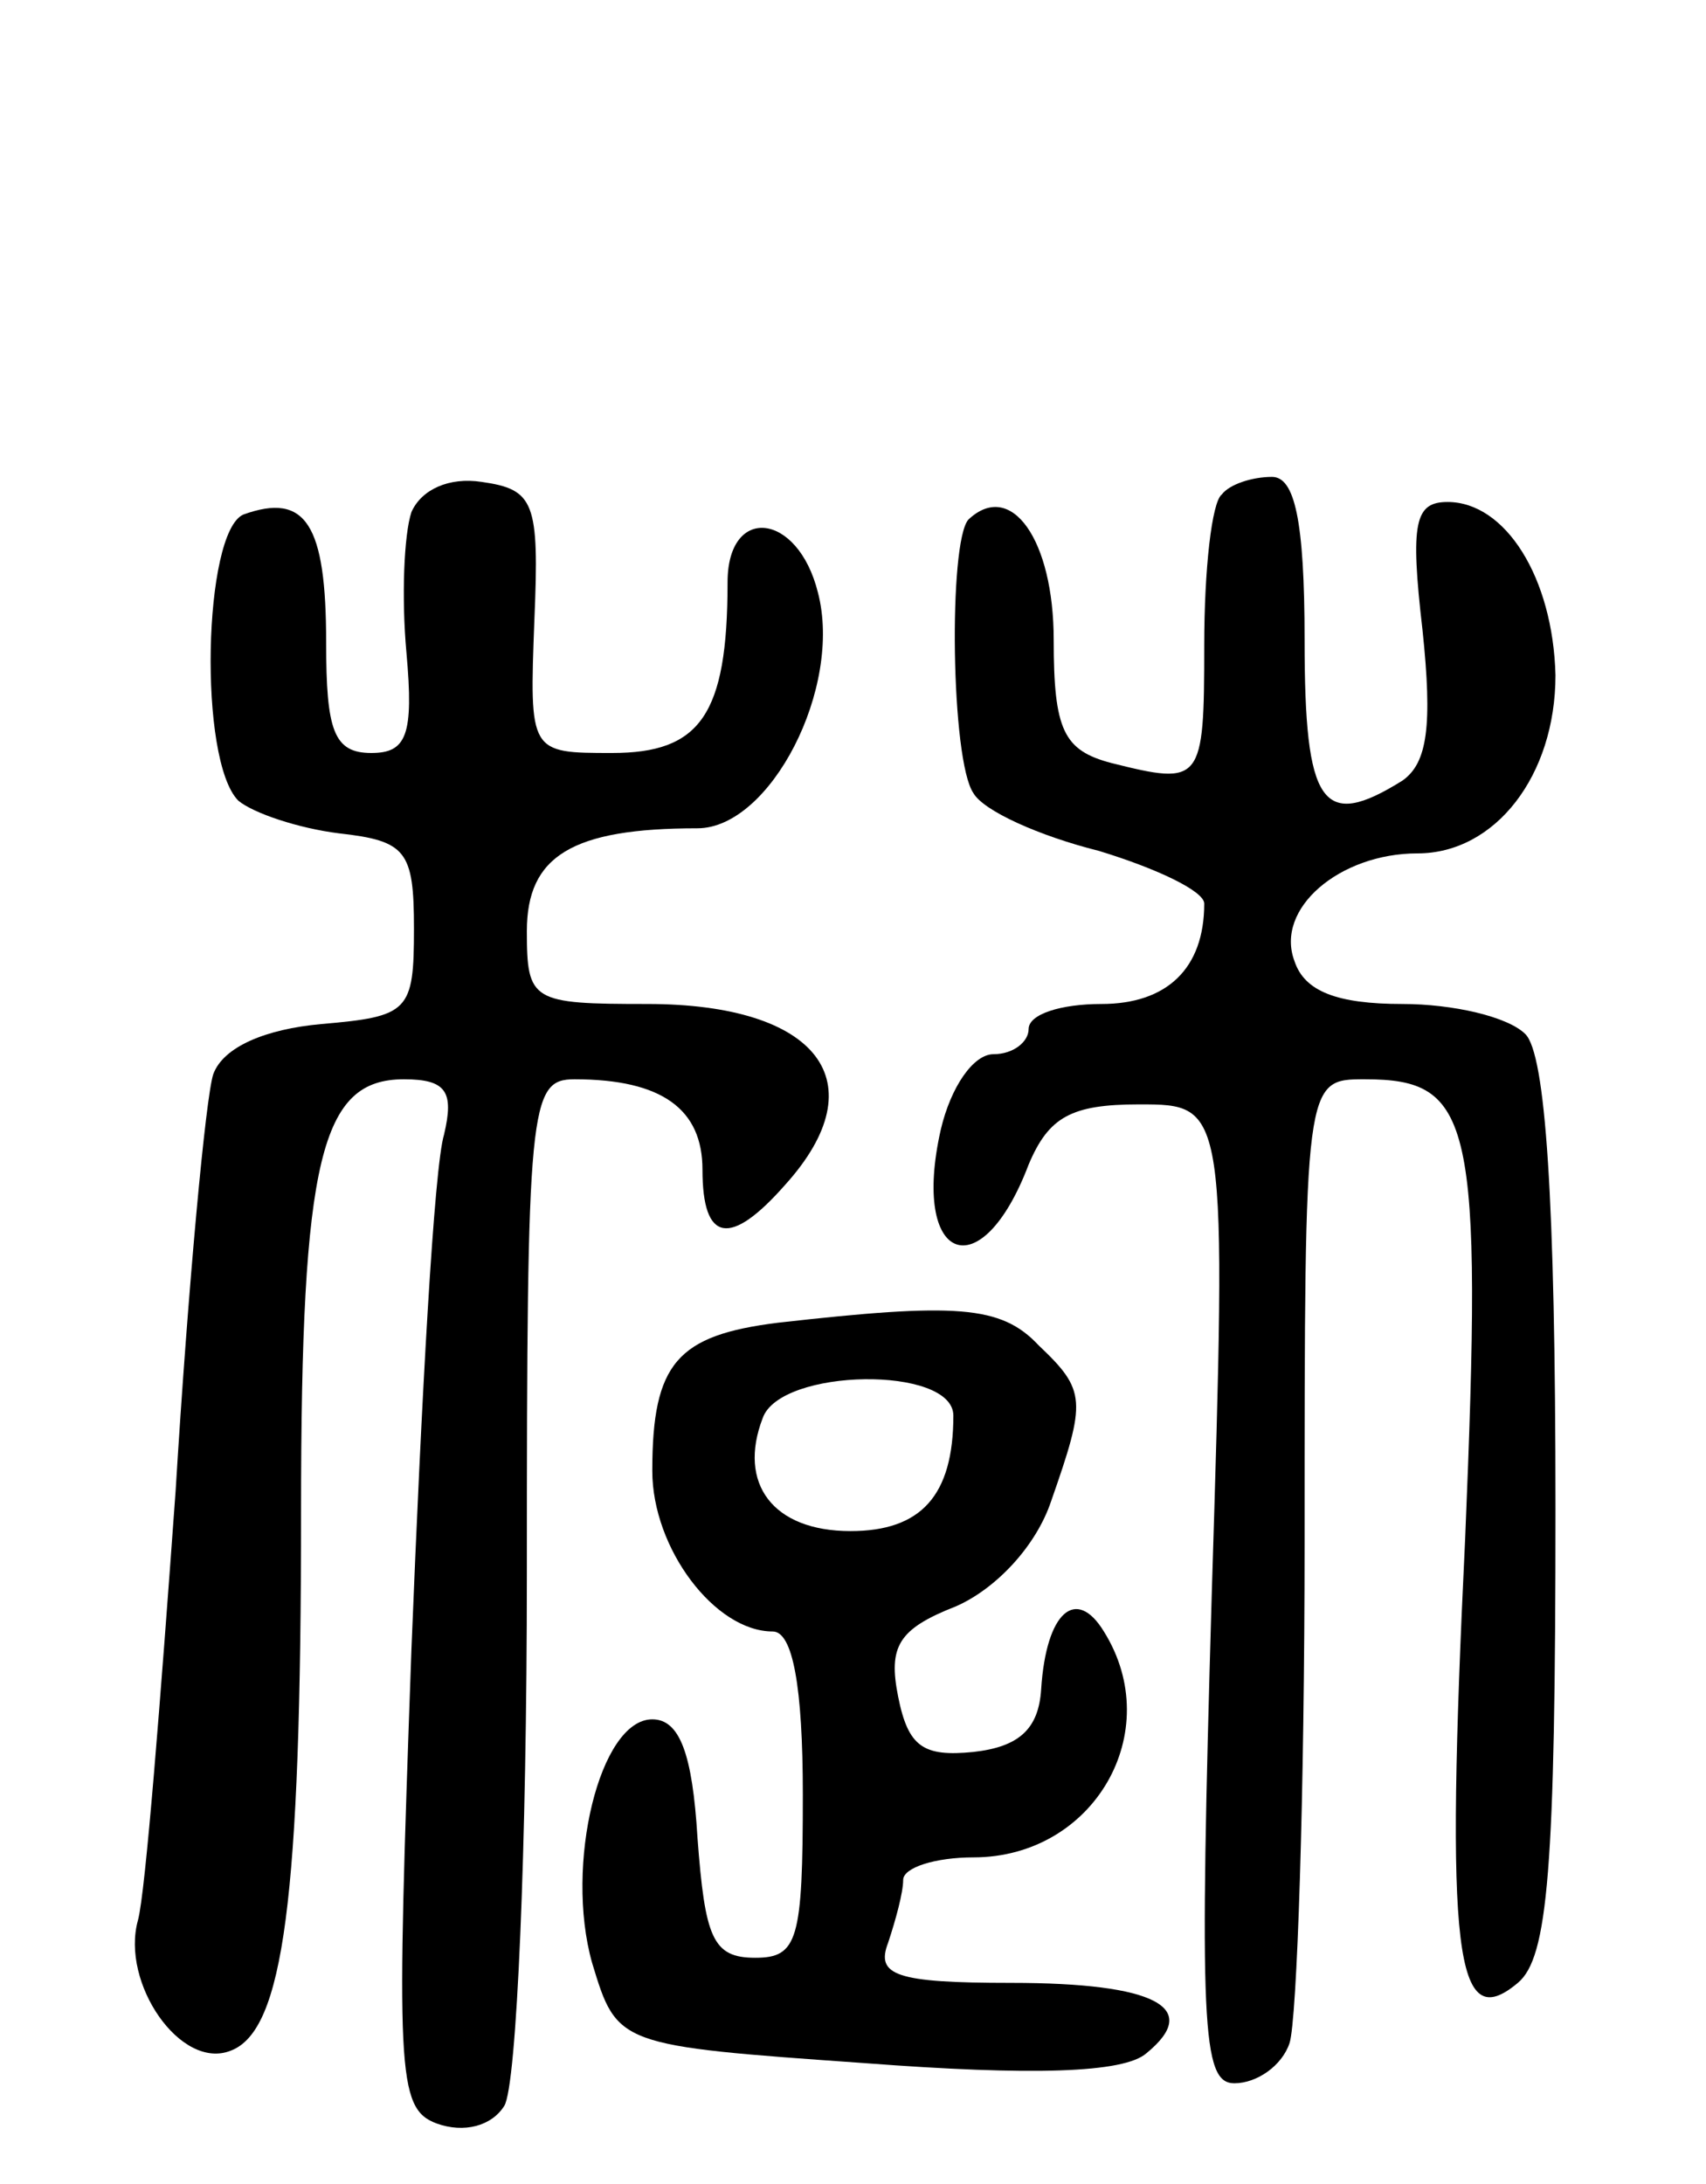 <svg version="1.0" xmlns="http://www.w3.org/2000/svg"
 width="68pt" height="87pt" viewBox="0 0 68 87"
 preserveAspectRatio="xMidYMid meet">
<g transform="translate(0,87) scale(0.1,-0.1)"
fill="#000000" stroke="none">
<path d="M164 666 c-3 -9 -4 -34 -2 -56 3 -33 0 -40 -14 -40 -15 0 -18 9 -18
44 0 47 -8 60 -33 51 -16 -7 -18 -98 -2 -114 6 -5 24 -11 40 -13 27 -3 30 -7
30 -38 0 -33 -2 -35 -37 -38 -22 -2 -39 -9 -43 -20 -3 -9 -10 -84 -15 -166 -6
-83 -12 -160 -15 -171 -7 -25 17 -60 37 -52 21 8 28 60 28 215 0 141 8 172 41
172 17 0 20 -5 16 -22 -4 -13 -9 -105 -13 -205 -6 -168 -6 -183 10 -189 11 -4
22 -1 27 7 5 8 9 103 9 212 0 187 1 197 19 197 35 0 51 -12 51 -36 0 -29 11
-31 33 -6 37 41 13 72 -55 72 -46 0 -48 1 -48 29 0 30 18 41 68 41 29 0 58 56
48 94 -8 32 -36 35 -36 4 0 -53 -11 -68 -46 -68 -33 0 -33 0 -31 53 2 47 0 52
-21 55 -13 2 -24 -3 -28 -12z"/>
<path d="M487 673 c-4 -3 -7 -30 -7 -60 0 -55 -1 -56 -37 -47 -19 5 -23 13
-23 49 0 40 -17 64 -34 48 -8 -9 -7 -96 2 -109 4 -7 26 -17 50 -23 23 -7 42
-16 42 -21 0 -26 -15 -40 -41 -40 -16 0 -29 -4 -29 -10 0 -5 -6 -10 -14 -10
-8 0 -17 -13 -21 -30 -12 -53 16 -64 35 -14 8 19 17 24 44 24 35 0 35 0 29
-195 -5 -172 -4 -195 9 -195 9 0 19 7 22 16 3 9 6 99 6 200 0 184 0 184 24
184 43 0 47 -16 40 -183 -8 -166 -4 -198 21 -177 12 10 15 45 15 189 0 124 -4
181 -12 189 -7 7 -29 12 -49 12 -26 0 -39 5 -43 17 -8 21 18 43 49 43 31 0 55
31 55 71 -1 39 -20 69 -43 69 -13 0 -15 -8 -10 -51 4 -38 2 -53 -8 -60 -32
-20 -39 -10 -39 56 0 48 -4 65 -13 65 -8 0 -17 -3 -20 -7z"/>
<path d="M310 343 c-40 -5 -50 -16 -50 -59 0 -31 25 -64 48 -64 8 0 12 -22 12
-65 0 -58 -2 -65 -19 -65 -17 0 -20 8 -23 48 -2 33 -7 47 -18 47 -21 0 -35
-58 -24 -97 10 -33 10 -33 109 -40 66 -5 103 -4 112 4 22 18 4 28 -54 28 -46
0 -54 3 -49 16 3 9 6 20 6 25 0 5 13 9 28 9 48 0 77 50 52 90 -11 18 -23 8
-25 -23 -1 -16 -9 -23 -27 -25 -20 -2 -26 2 -30 22 -4 20 0 27 23 36 16 7 32
24 38 42 14 40 14 44 -5 62 -15 16 -33 17 -104 9z m70 -37 c0 -32 -13 -46 -41
-46 -31 0 -45 19 -35 45 7 20 76 21 76 1z"/>
</g>
</svg>
